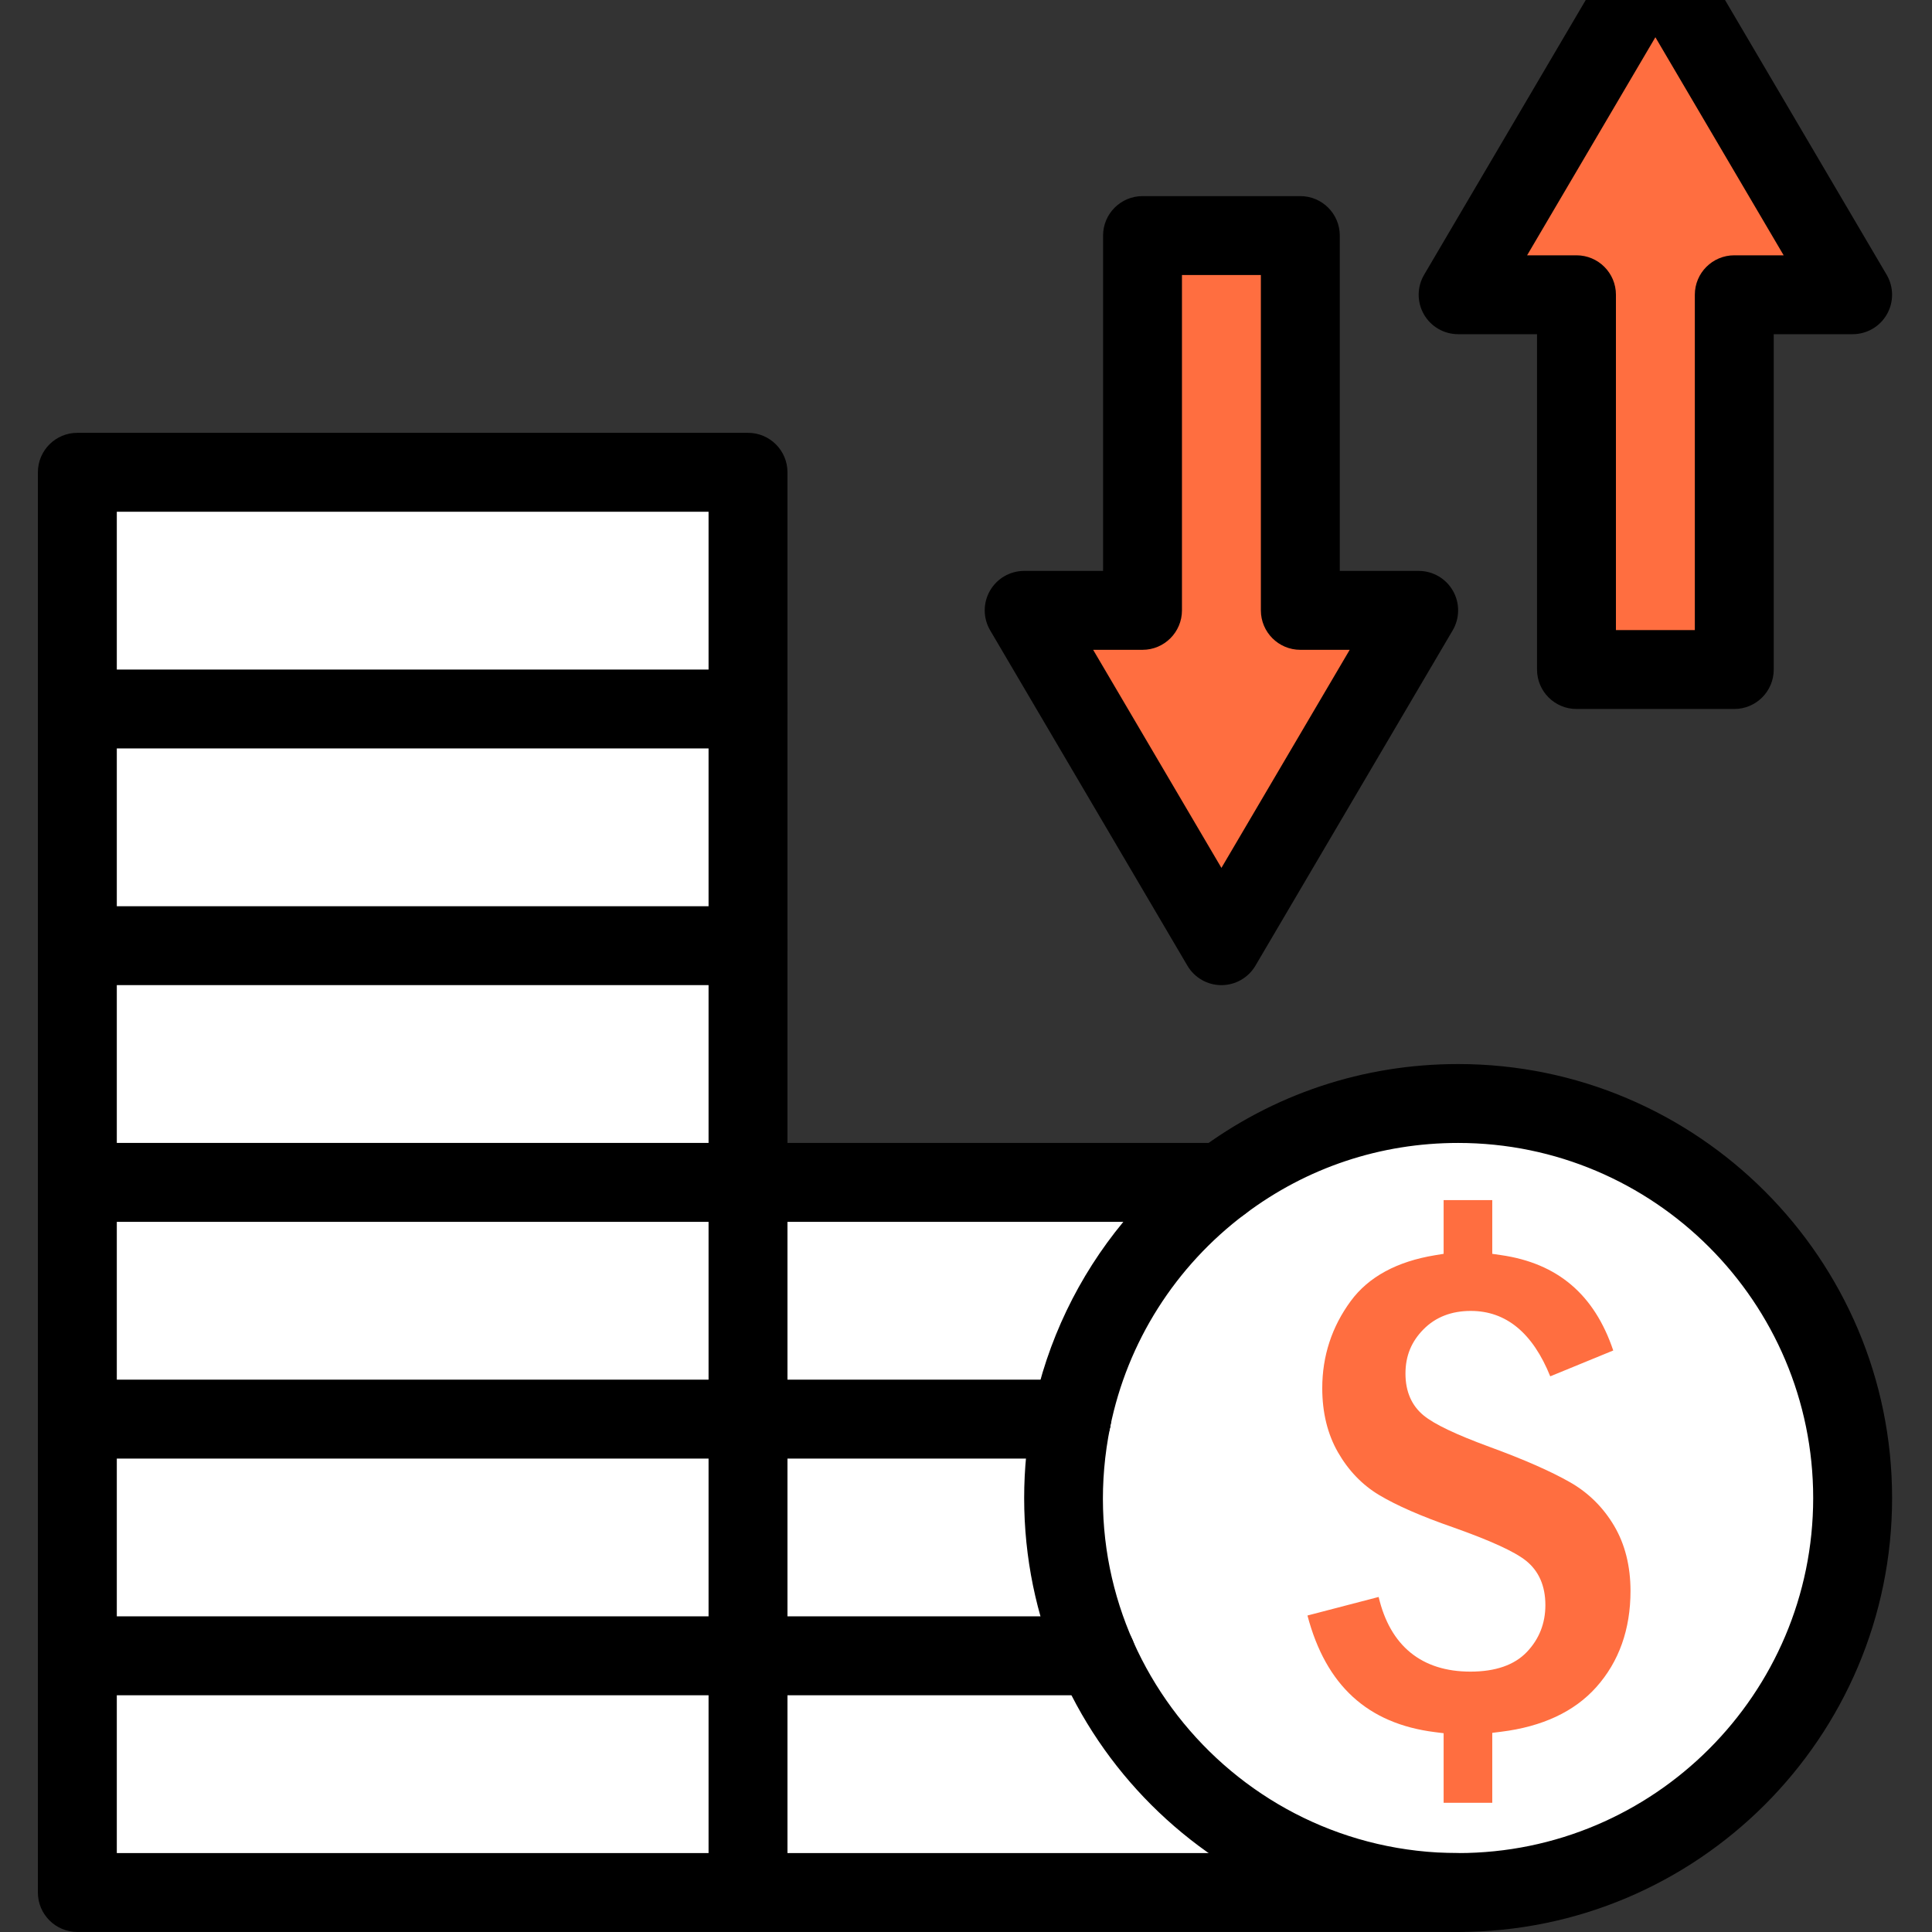 <svg xmlns="http://www.w3.org/2000/svg" xmlns:xlink="http://www.w3.org/1999/xlink" width="500" zoomAndPan="magnify" viewBox="0 0 375 375" height="500" preserveAspectRatio="xMidYMid meet" version="1.0"><rect x="0" y="0" width="375" height="375" fill="#333333" stroke="none"/><defs><clipPath id="7171c23a2d"><path d="M 7.145 313 L 153 313 L 153 375 L 7.145 375 Z M 7.145 313 " clip-rule="nonzero"/></clipPath><clipPath id="d9d7df11bc"><path d="M 7.145 267 L 153 267 L 153 330 L 7.145 330 Z M 7.145 267 " clip-rule="nonzero"/></clipPath><clipPath id="070250674c"><path d="M 7.145 221 L 153 221 L 153 284 L 7.145 284 Z M 7.145 221 " clip-rule="nonzero"/></clipPath><clipPath id="dffaeb3239"><path d="M 7.145 175 L 153 175 L 153 238 L 7.145 238 Z M 7.145 175 " clip-rule="nonzero"/></clipPath><clipPath id="b720fe423d"><path d="M 7.145 129 L 153 129 L 153 192 L 7.145 192 Z M 7.145 129 " clip-rule="nonzero"/></clipPath><clipPath id="5d2ff0f24f"><path d="M 7.145 84 L 153 84 L 153 146 L 7.145 146 Z M 7.145 84 " clip-rule="nonzero"/></clipPath><clipPath id="ef8c640d86"><path d="M 275 0 L 367.895 0 L 367.895 138 L 275 138 Z M 275 0 " clip-rule="nonzero"/></clipPath><clipPath id="658e2ee95a"><path d="M 198 206 L 367.895 206 L 367.895 375 L 198 375 Z M 198 206 " clip-rule="nonzero"/></clipPath><clipPath id="fa577c4b3f"><path d="M 225 229.66 L 345.266 229.66 L 345.266 349.926 L 225 349.926 Z M 225 229.66 " clip-rule="nonzero"/></clipPath><clipPath id="575396d6fd"><path d="M 285.133 229.66 C 251.922 229.66 225 256.582 225 289.793 C 225 323.004 251.922 349.926 285.133 349.926 C 318.344 349.926 345.266 323.004 345.266 289.793 C 345.266 256.582 318.344 229.66 285.133 229.66 Z M 285.133 229.66 " clip-rule="nonzero"/></clipPath><clipPath id="e691164318"><path d="M 253.762 232.941 L 316.762 232.941 L 316.762 349.941 L 253.762 349.941 Z M 253.762 232.941 " clip-rule="nonzero"/></clipPath></defs><path fill="#ff6e40" d="M 321.309 -7.879 L 359.594 57.211 L 336.625 57.211 L 336.625 129.957 L 305.992 129.957 L 305.992 57.211 L 283.023 57.211 Z M 321.309 -7.879 " fill-opacity="1" fill-rule="nonzero"/><path fill="#ff6e40" d="M 275.363 118.469 L 237.078 183.559 L 198.789 118.469 L 221.762 118.469 L 221.762 45.727 L 252.391 45.727 L 252.391 118.469 Z M 275.363 118.469 " fill-opacity="1" fill-rule="nonzero"/><path fill="#ffffff" d="M 283.023 214.188 C 325.312 214.188 359.594 248.469 359.594 290.762 C 359.594 333.055 325.312 367.336 283.023 367.336 C 234.668 367.336 198.332 323.02 207.98 275.445 C 215.086 240.422 246.074 214.188 283.023 214.188 Z M 283.023 214.188 " fill-opacity="1" fill-rule="nonzero"/><path fill="#ffffff" d="M 145.188 275.445 L 207.98 275.445 C 204.957 290.355 206.316 306.516 212.828 321.391 L 145.188 321.391 Z M 145.188 275.445 " fill-opacity="1" fill-rule="nonzero"/><path fill="#ffffff" d="M 15.012 321.391 L 145.188 321.391 L 145.188 367.336 L 15.012 367.336 Z M 15.012 321.391 " fill-opacity="1" fill-rule="nonzero"/><path fill="#ffffff" d="M 15.012 229.504 L 145.188 229.504 L 145.188 275.445 L 15.012 275.445 Z M 15.012 229.504 " fill-opacity="1" fill-rule="nonzero"/><path fill="#ffffff" d="M 15.012 137.613 L 145.188 137.613 L 145.188 183.559 L 15.012 183.559 Z M 15.012 137.613 " fill-opacity="1" fill-rule="nonzero"/><path fill="#ffffff" d="M 212.828 321.391 C 224.633 348.438 251.617 367.336 283.023 367.336 L 145.188 367.336 L 145.188 321.391 Z M 212.828 321.391 " fill-opacity="1" fill-rule="nonzero"/><path fill="#ffffff" d="M 145.188 229.504 L 237.078 229.504 C 222.375 240.543 211.77 256.762 207.98 275.445 L 145.188 275.445 Z M 145.188 229.504 " fill-opacity="1" fill-rule="nonzero"/><path fill="#ffffff" d="M 15.012 275.445 L 145.188 275.445 L 145.188 321.391 L 15.012 321.391 Z M 15.012 275.445 " fill-opacity="1" fill-rule="nonzero"/><path fill="#ffffff" d="M 15.012 183.559 L 145.188 183.559 L 145.188 229.504 L 15.012 229.504 Z M 15.012 183.559 " fill-opacity="1" fill-rule="nonzero"/><path fill="#ffffff" d="M 15.012 91.668 L 145.188 91.668 L 145.188 137.613 L 15.012 137.613 Z M 15.012 91.668 " fill-opacity="1" fill-rule="nonzero"/><g clip-path="url(#7171c23a2d)"><path fill="#000000" d="M 145.188 374.992 L 15.012 374.992 C 10.785 374.992 7.355 371.566 7.355 367.336 L 7.355 321.391 C 7.355 317.16 10.785 313.734 15.012 313.734 C 19.242 313.734 22.672 317.16 22.672 321.391 L 22.672 359.68 L 145.188 359.68 C 149.418 359.68 152.848 363.105 152.848 367.336 C 152.848 371.566 149.418 374.992 145.188 374.992 Z M 145.188 374.992 " fill-opacity="1" fill-rule="nonzero"/></g><g clip-path="url(#d9d7df11bc)"><path fill="#000000" d="M 145.188 329.047 L 15.012 329.047 C 10.785 329.047 7.355 325.621 7.355 321.391 L 7.355 275.445 C 7.355 271.219 10.785 267.789 15.012 267.789 C 19.242 267.789 22.672 271.219 22.672 275.445 L 22.672 313.734 L 145.188 313.734 C 149.418 313.734 152.848 317.16 152.848 321.391 C 152.848 325.621 149.418 329.047 145.188 329.047 Z M 145.188 329.047 " fill-opacity="1" fill-rule="nonzero"/></g><g clip-path="url(#070250674c)"><path fill="#000000" d="M 145.188 283.105 L 15.012 283.105 C 10.785 283.105 7.355 279.676 7.355 275.445 L 7.355 229.504 C 7.355 225.273 10.785 221.844 15.012 221.844 C 19.242 221.844 22.672 225.273 22.672 229.504 L 22.672 267.789 L 145.188 267.789 C 149.418 267.789 152.848 271.219 152.848 275.445 C 152.848 279.676 149.418 283.105 145.188 283.105 Z M 145.188 283.105 " fill-opacity="1" fill-rule="nonzero"/></g><g clip-path="url(#dffaeb3239)"><path fill="#000000" d="M 145.188 237.16 L 15.012 237.16 C 10.785 237.16 7.355 233.73 7.355 229.504 L 7.355 183.559 C 7.355 179.328 10.785 175.902 15.012 175.902 C 19.242 175.902 22.672 179.328 22.672 183.559 L 22.672 221.844 L 137.531 221.844 L 137.531 183.559 C 137.531 179.328 140.961 175.902 145.188 175.902 C 149.418 175.902 152.848 179.328 152.848 183.559 L 152.848 229.504 C 152.848 233.73 149.418 237.16 145.188 237.16 Z M 145.188 237.16 " fill-opacity="1" fill-rule="nonzero"/></g><g clip-path="url(#b720fe423d)"><path fill="#000000" d="M 145.188 191.215 L 15.012 191.215 C 10.785 191.215 7.355 187.785 7.355 183.559 L 7.355 137.613 C 7.355 133.383 10.785 129.957 15.012 129.957 C 19.242 129.957 22.672 133.383 22.672 137.613 L 22.672 175.902 L 137.531 175.902 L 137.531 137.613 C 137.531 133.383 140.961 129.957 145.188 129.957 C 149.418 129.957 152.848 133.383 152.848 137.613 L 152.848 183.559 C 152.848 187.785 149.418 191.215 145.188 191.215 Z M 145.188 191.215 " fill-opacity="1" fill-rule="nonzero"/></g><g clip-path="url(#5d2ff0f24f)"><path fill="#000000" d="M 145.188 145.27 L 15.012 145.27 C 10.785 145.27 7.355 141.844 7.355 137.613 L 7.355 91.668 C 7.355 87.441 10.785 84.012 15.012 84.012 L 145.188 84.012 C 149.418 84.012 152.848 87.441 152.848 91.668 L 152.848 137.613 C 152.848 141.844 149.418 145.27 145.188 145.27 Z M 22.672 129.957 L 137.531 129.957 L 137.531 99.328 L 22.672 99.328 Z M 22.672 129.957 " fill-opacity="1" fill-rule="nonzero"/></g><path fill="#000000" d="M 237.078 191.215 C 234.363 191.215 231.852 189.781 230.477 187.441 L 192.191 122.352 C 190.797 119.984 190.781 117.051 192.145 114.668 C 193.508 112.285 196.043 110.812 198.789 110.812 L 214.105 110.812 L 214.105 45.727 C 214.105 41.496 217.535 38.066 221.762 38.066 L 252.391 38.066 C 256.621 38.066 260.051 41.496 260.051 45.727 L 260.051 110.812 L 275.363 110.812 C 278.109 110.812 280.648 112.285 282.012 114.668 C 283.375 117.051 283.355 119.984 281.965 122.352 L 243.676 187.441 C 242.301 189.781 239.789 191.215 237.078 191.215 Z M 212.18 126.129 L 237.078 168.457 L 261.977 126.129 L 252.391 126.129 C 248.164 126.129 244.734 122.699 244.734 118.469 L 244.734 53.383 L 229.418 53.383 L 229.418 118.469 C 229.418 122.699 225.992 126.129 221.762 126.129 Z M 212.18 126.129 " fill-opacity="1" fill-rule="nonzero"/><g clip-path="url(#ef8c640d86)"><path fill="#000000" d="M 336.625 137.613 L 305.992 137.613 C 301.766 137.613 298.336 134.184 298.336 129.957 L 298.336 64.867 L 283.023 64.867 C 280.273 64.867 277.738 63.398 276.375 61.012 C 275.012 58.629 275.027 55.695 276.422 53.328 L 314.707 -11.758 C 316.086 -14.098 318.594 -15.535 321.309 -15.535 C 324.023 -15.535 326.535 -14.098 327.91 -11.758 L 366.195 53.328 C 367.59 55.695 367.605 58.629 366.242 61.012 C 364.879 63.398 362.344 64.867 359.594 64.867 L 344.281 64.867 L 344.281 129.957 C 344.281 134.184 340.852 137.613 336.625 137.613 Z M 313.652 122.297 L 328.965 122.297 L 328.965 57.211 C 328.965 52.98 332.395 49.555 336.625 49.555 L 346.207 49.555 L 321.309 7.227 L 296.41 49.555 L 305.992 49.555 C 310.223 49.555 313.652 52.98 313.652 57.211 Z M 313.652 122.297 " fill-opacity="1" fill-rule="nonzero"/></g><path fill="#000000" d="M 206.457 282.949 C 202.312 282.109 199.633 278.07 200.477 273.922 C 203.234 260.32 209.301 247.73 218.039 237.16 L 152.848 237.16 L 152.848 275.445 C 152.848 279.676 149.418 283.102 145.188 283.102 C 140.961 283.102 137.531 279.676 137.531 275.445 L 137.531 229.5 C 137.531 225.273 140.961 221.844 145.188 221.844 L 237.078 221.844 C 240.371 221.844 243.297 223.953 244.34 227.078 C 245.383 230.203 244.309 233.645 241.676 235.625 C 228.133 245.797 218.828 260.48 215.484 276.969 C 214.645 281.117 210.598 283.793 206.457 282.949 Z M 206.457 282.949 " fill-opacity="1" fill-rule="nonzero"/><path fill="#000000" d="M 145.188 329.047 C 140.961 329.047 137.531 325.621 137.531 321.391 L 137.531 275.445 C 137.531 271.219 140.961 267.789 145.188 267.789 L 207.98 267.789 C 212.207 267.789 215.637 271.219 215.637 275.445 C 215.637 279.676 212.207 283.105 207.98 283.105 L 152.848 283.105 L 152.848 321.391 C 152.848 325.621 149.418 329.047 145.188 329.047 Z M 145.188 329.047 " fill-opacity="1" fill-rule="nonzero"/><path fill="#000000" d="M 283.023 374.992 L 145.188 374.992 C 140.961 374.992 137.531 371.566 137.531 367.336 L 137.531 321.391 C 137.531 317.16 140.961 313.734 145.188 313.734 L 212.828 313.734 C 217.055 313.734 220.484 317.16 220.484 321.391 C 220.484 325.621 217.055 329.047 212.828 329.047 L 152.848 329.047 L 152.848 359.68 L 283.023 359.68 C 287.25 359.68 290.68 363.105 290.68 367.336 C 290.68 371.566 287.25 374.992 283.023 374.992 Z M 283.023 374.992 " fill-opacity="1" fill-rule="nonzero"/><g clip-path="url(#658e2ee95a)"><path fill="#000000" d="M 283.023 374.992 C 236.578 374.992 198.789 337.359 198.789 290.762 C 198.789 285.102 199.355 279.438 200.477 273.926 C 201.316 269.781 205.355 267.102 209.5 267.941 C 213.645 268.781 216.324 272.824 215.484 276.969 C 206.75 320.047 239.75 359.68 283.023 359.68 C 321.023 359.68 351.938 328.762 351.938 290.762 C 351.938 252.762 321.023 221.844 283.023 221.844 C 267.965 221.844 253.672 226.609 241.68 235.625 C 238.297 238.164 233.496 237.484 230.957 234.105 C 228.414 230.723 229.094 225.922 232.477 223.383 C 247.145 212.355 264.621 206.531 283.023 206.531 C 329.469 206.531 367.254 244.316 367.254 290.762 C 367.254 337.207 329.469 374.992 283.023 374.992 Z M 283.023 374.992 " fill-opacity="1" fill-rule="nonzero"/></g><path fill="#000000" d="M 283.023 329.047 L 267.707 329.047 C 263.477 329.047 260.051 325.621 260.051 321.391 C 260.051 317.16 263.477 313.734 267.707 313.734 L 283.023 313.734 C 287.25 313.734 290.68 310.305 290.68 306.078 C 290.68 301.848 287.25 298.418 283.023 298.418 C 270.328 298.418 260.051 288.141 260.051 275.445 C 260.051 262.781 270.355 252.473 283.023 252.473 L 298.336 252.473 C 302.566 252.473 305.992 255.902 305.992 260.133 C 305.992 264.359 302.566 267.789 298.336 267.789 L 283.023 267.789 C 278.801 267.789 275.363 271.223 275.363 275.445 C 275.363 279.676 278.793 283.105 283.023 283.105 C 295.715 283.105 305.992 293.383 305.992 306.078 C 305.992 318.77 295.715 329.047 283.023 329.047 Z M 283.023 329.047 " fill-opacity="1" fill-rule="nonzero"/><path fill="#000000" d="M 283.023 267.789 C 278.793 267.789 275.363 264.359 275.363 260.133 L 275.363 244.816 C 275.363 240.586 278.793 237.16 283.023 237.16 C 287.25 237.16 290.68 240.586 290.68 244.816 L 290.68 260.133 C 290.68 264.359 287.25 267.789 283.023 267.789 Z M 283.023 267.789 " fill-opacity="1" fill-rule="nonzero"/><path fill="#000000" d="M 283.023 344.363 C 278.793 344.363 275.363 340.934 275.363 336.707 L 275.363 321.391 C 275.363 317.16 278.793 313.734 283.023 313.734 C 287.25 313.734 290.68 317.16 290.68 321.391 L 290.68 336.707 C 290.68 340.934 287.25 344.363 283.023 344.363 Z M 283.023 344.363 " fill-opacity="1" fill-rule="nonzero"/><g clip-path="url(#fa577c4b3f)"><g clip-path="url(#575396d6fd)"><path fill="#ffffff" d="M 225 229.66 L 345.266 229.66 L 345.266 349.926 L 225 349.926 Z M 225 229.66 " fill-opacity="1" fill-rule="nonzero"/></g></g><g clip-path="url(#e691164318)"><path fill="#ff6e40" d="M 304.75 287.707 C 300.996 285.566 295.711 283.246 289.047 280.812 C 282.582 278.434 278.43 276.453 276.355 274.762 C 274 272.84 272.801 270.098 272.801 266.613 C 272.801 263.129 273.98 260.367 276.309 258.012 C 278.645 255.648 281.73 254.449 285.484 254.449 C 292.324 254.449 297.504 258.719 300.902 267.145 L 313.129 262.129 C 309.473 251.262 302.328 245.195 291.336 243.613 L 289.648 243.367 L 289.648 232.941 L 280.207 232.941 L 280.207 243.367 L 278.555 243.637 C 271.141 244.852 265.633 247.84 262.184 252.527 C 258.512 257.512 256.648 263.203 256.648 269.441 C 256.648 274.18 257.676 278.367 259.699 281.891 C 261.727 285.426 264.398 288.203 267.637 290.152 C 271.051 292.203 275.895 294.324 282.051 296.457 C 289.316 299.035 293.934 301.145 296.16 302.906 C 298.68 304.906 299.957 307.816 299.957 311.555 C 299.957 315.09 298.746 318.152 296.359 320.652 C 293.949 323.18 290.266 324.461 285.41 324.461 C 275.945 324.461 269.82 319.465 267.594 309.969 L 253.777 313.57 C 257.355 327.145 265.457 334.555 278.484 336.199 L 280.207 336.418 L 280.207 349.918 L 289.648 349.918 L 289.648 336.344 L 291.375 336.129 C 299.383 335.137 305.594 332.223 309.836 327.473 C 314.246 322.535 316.48 316.254 316.48 308.805 C 316.48 303.977 315.406 299.719 313.297 296.152 C 311.176 292.574 308.301 289.734 304.75 287.707 Z M 304.75 287.707 " fill-opacity="1" fill-rule="nonzero"/></g></svg>